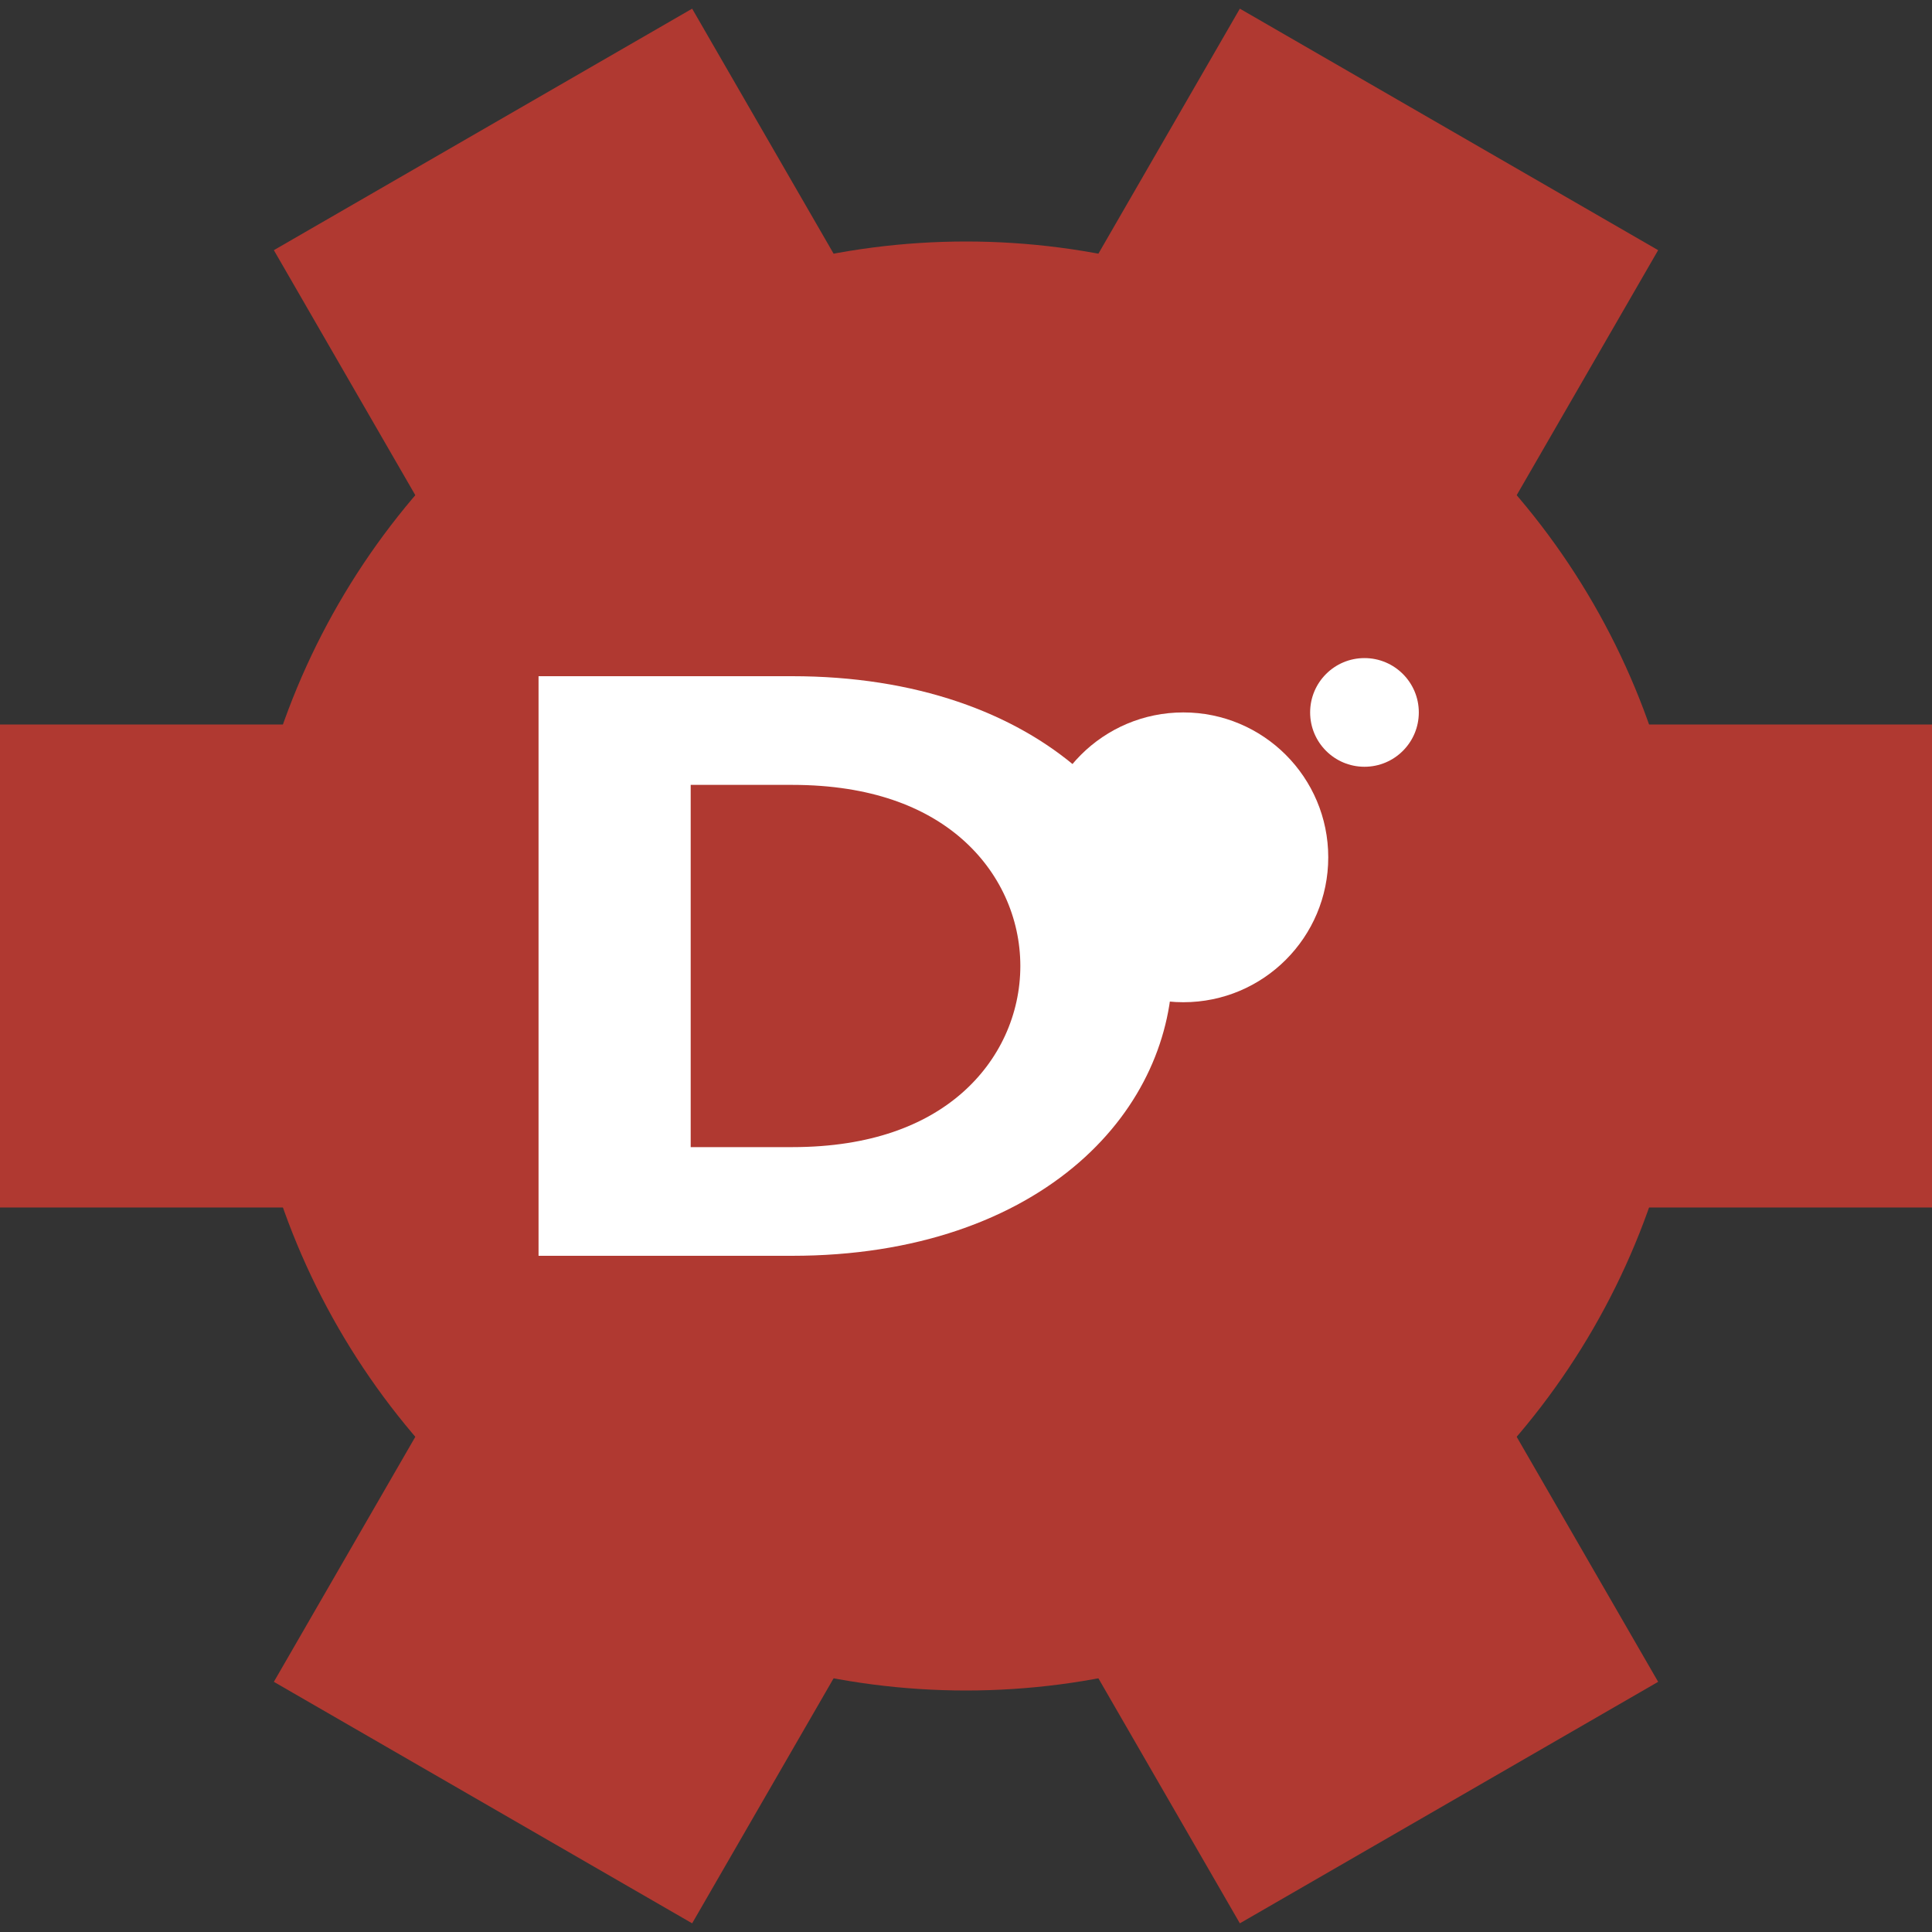 <?xml version="1.0" encoding="UTF-8"?>
<svg 
    xmlns="http://www.w3.org/2000/svg" 
    xmlns:xlink="http://www.w3.org/1999/xlink" version="1.1" width="320" height="320">
    <rect width="100%" height="100%" fill="#333333" stroke="none"/>
    <g fill="#b03931">
        <circle cx="160" cy="160" r="120"/>
        <rect id="rect" x="0" y="120" width="80" height="80"/>
        <use xlink:href="#rect" transform="rotate(60 160 160)"/>
        <use xlink:href="#rect" transform="rotate(120 160 160)"/>
        <use xlink:href="#rect" transform="rotate(180 160 160)"/>
        <use xlink:href="#rect" transform="rotate(240 160 160)"/>
        <use xlink:href="#rect" transform="rotate(300 160 160)"/>
    </g>
    <g fill="#fff" transform="translate(64 64) scale(0.6)">
        <path d="M 45,95 H 80 C 160,95 160,225 80,225 H 45 V 95 Z" fill="none" stroke="#fff" stroke-width="30" transform="scale(1.4, 1)"/>
        <circle cx="220" cy="130" r="40"/>
        <circle cx="270" cy="90" r="15"/>
    </g>
</svg>
